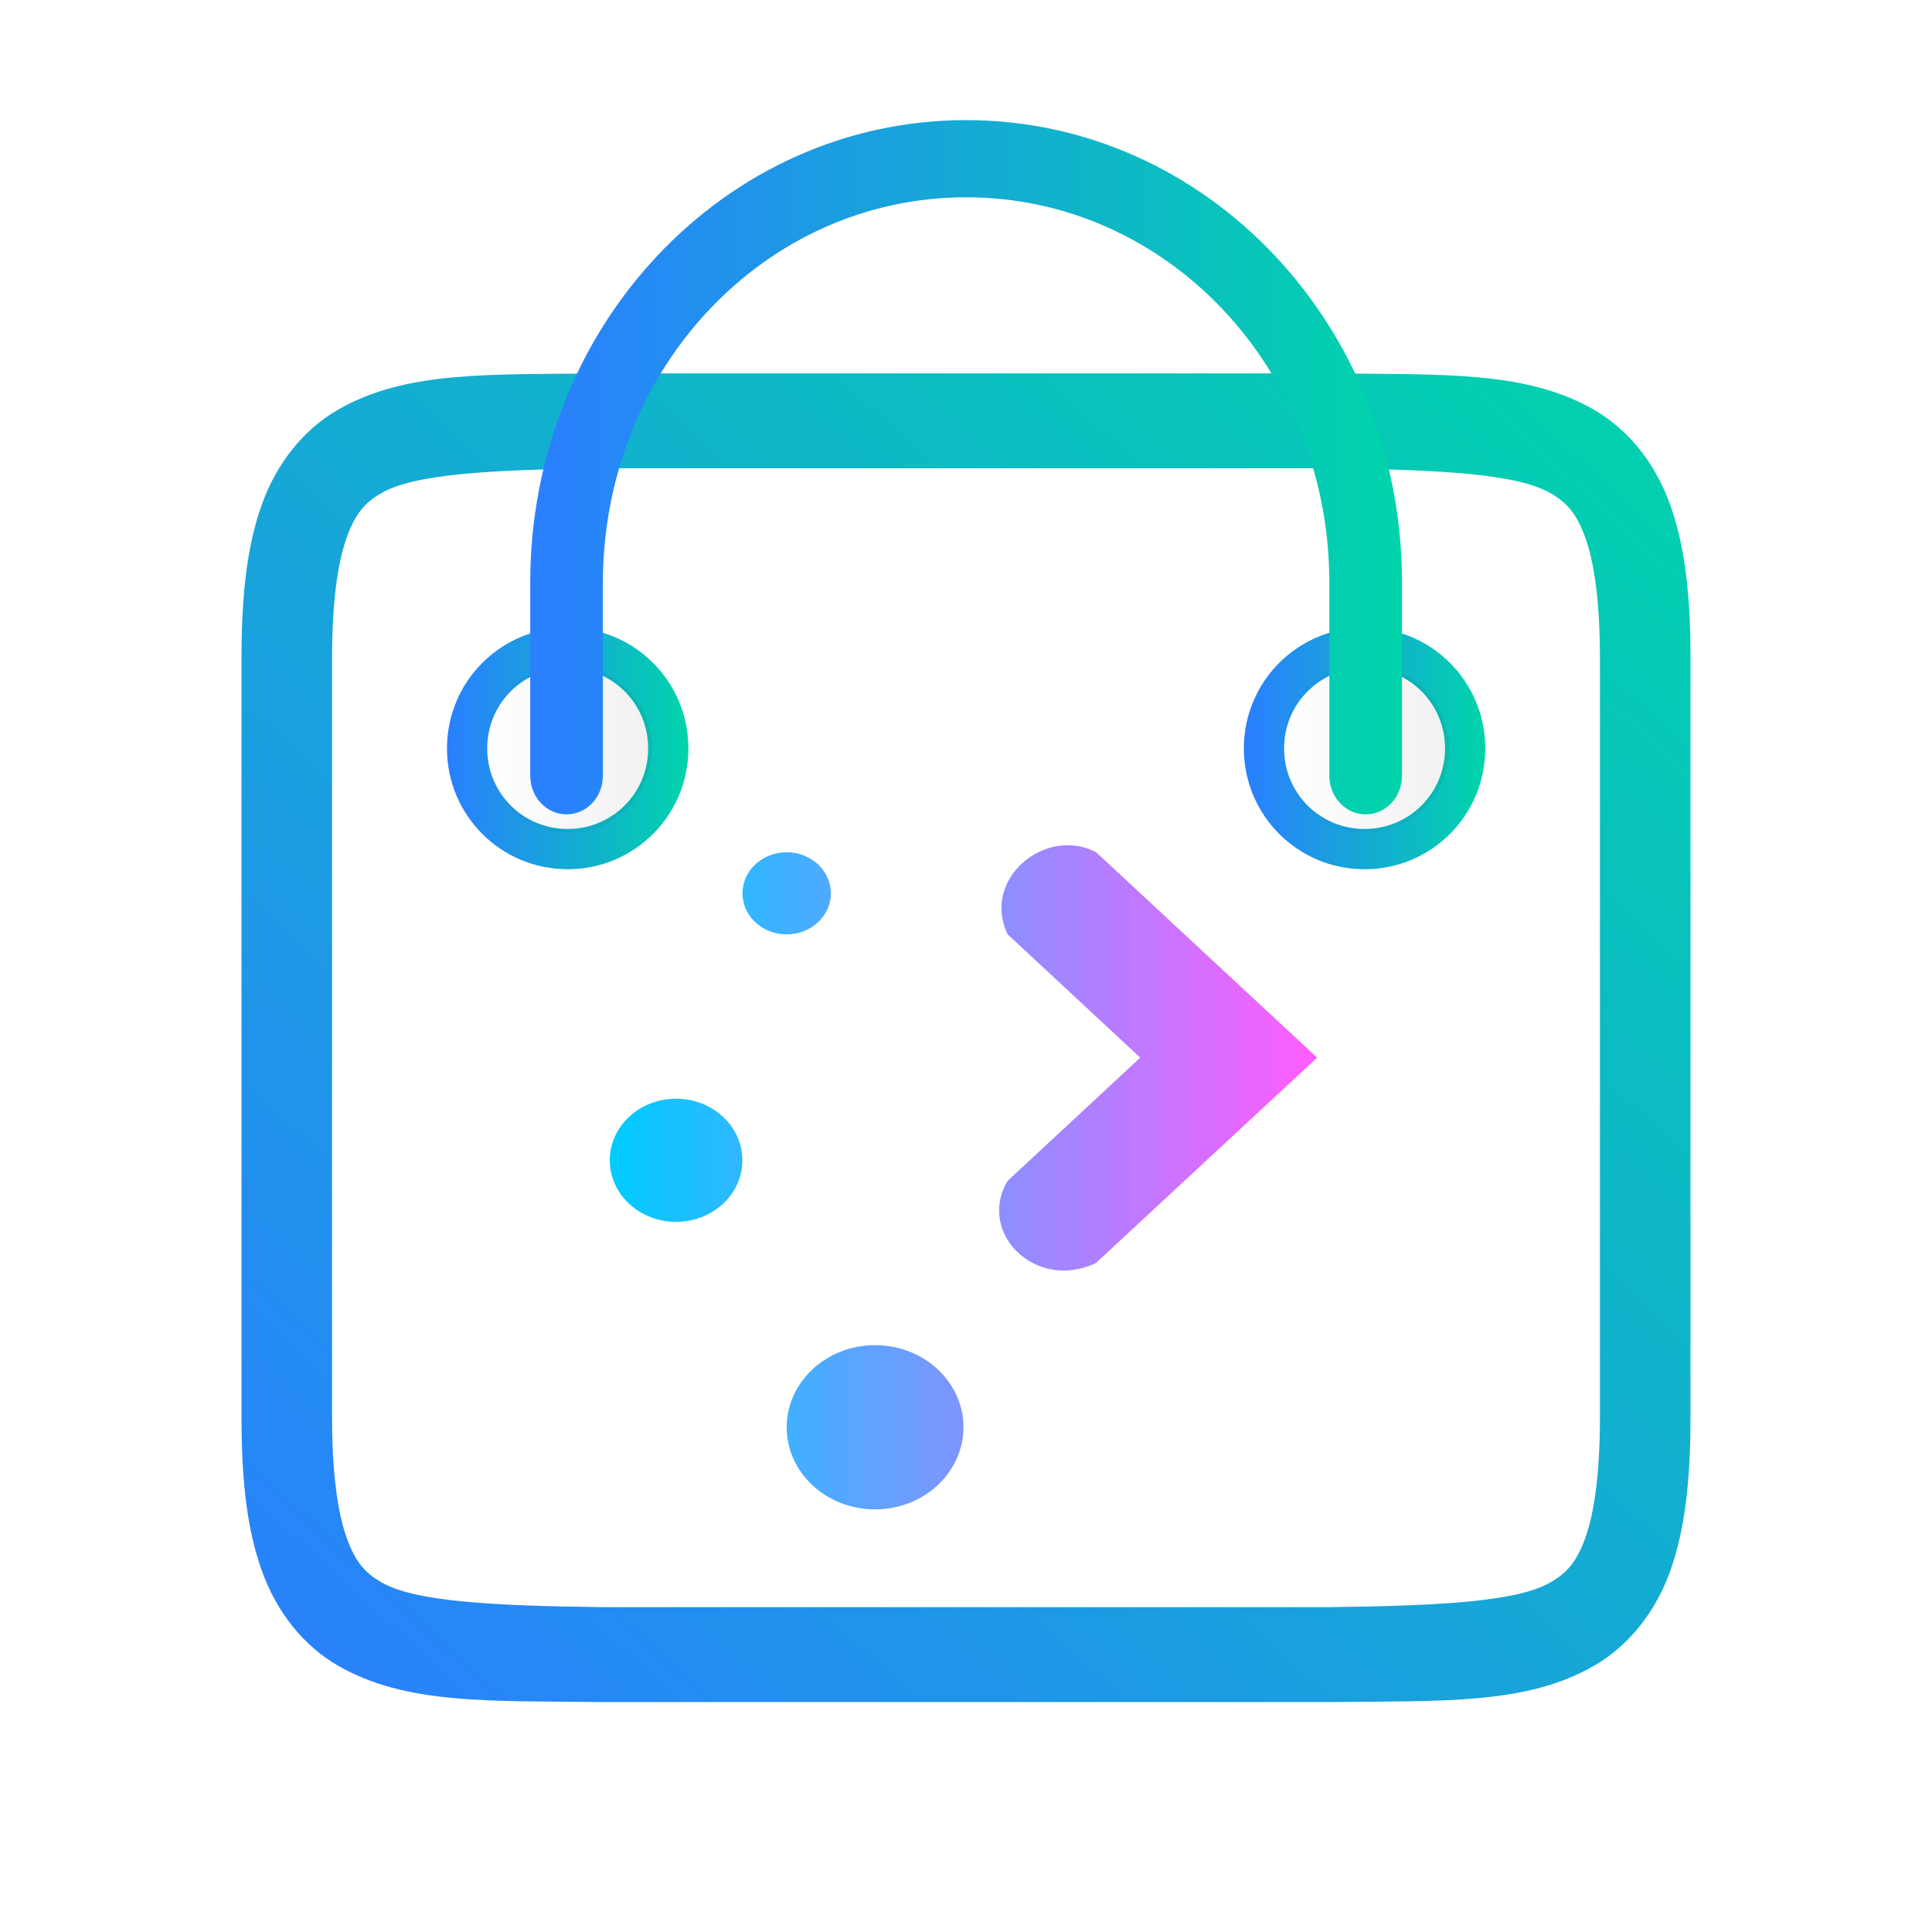 <?xml version="1.0" encoding="UTF-8" standalone="no"?>
<svg
   width="16"
   height="16"
   version="1.1"
   id="svg23"
   sodipodi:docname="muon-discover.svg"
   inkscape:version="1.3 (0e150ed6c4, 2023-07-21)"
   xmlns:inkscape="http://www.inkscape.org/namespaces/inkscape"
   xmlns:sodipodi="http://sodipodi.sourceforge.net/DTD/sodipodi-0.dtd"
   xmlns:xlink="http://www.w3.org/1999/xlink"
   xmlns="http://www.w3.org/2000/svg"
   xmlns:svg="http://www.w3.org/2000/svg">
  <sodipodi:namedview
     id="namedview23"
     pagecolor="#ffffff"
     bordercolor="#000000"
     borderopacity="0.25"
     inkscape:showpageshadow="2"
     inkscape:pageopacity="0.0"
     inkscape:pagecheckerboard="0"
     inkscape:deskcolor="#d1d1d1"
     inkscape:zoom="33.896931"
     inkscape:cx="6.7705244"
     inkscape:cy="7.3310471"
     inkscape:window-width="1920"
     inkscape:window-height="994"
     inkscape:window-x="0"
     inkscape:window-y="0"
     inkscape:window-maximized="1"
     inkscape:current-layer="svg23"
     showgrid="true">
    <inkscape:grid
       id="grid1"
       units="px"
       originx="0"
       originy="0"
       spacingx="1"
       spacingy="1"
       empcolor="#0099e5"
       empopacity="0.302"
       color="#0099e5"
       opacity="0.149"
       empspacing="5"
       dotted="false"
       gridanglex="30"
       gridanglez="30"
       visible="true" />
  </sodipodi:namedview>
  <defs
     id="defs22">
    <linearGradient
       id="linearGradient33"
       x1="0%"
       x2="0%"
       y1="0%"
       y2="100%">
      <stop
         offset="0"
         style="stop-color:#00d4aa;stop-opacity:1"
         id="stop29" />
      <stop
         offset="100%"
         style="stop-color:#2a7fff;stop-opacity:1"
         id="stop30" />
    </linearGradient>
    <linearGradient
       id="linearGradient26"
       x1="0%"
       x2="0%"
       y1="0%"
       y2="100%">
      <stop
         offset="0"
         style="stop-color:#88c0d0;stop-opacity:1;"
         id="stop25" />
      <stop
         offset="100%"
         style="stop-color:#aa87de;stop-opacity:1"
         id="stop26" />
    </linearGradient>
    <linearGradient
       id="linearGradient31"
       inkscape:collect="always">
      <stop
         style="stop-color:#000000;stop-opacity:0.235;"
         offset="0"
         id="stop31" />
      <stop
         style="stop-color:#000000;stop-opacity:0;"
         offset="1"
         id="stop32" />
    </linearGradient>
    <linearGradient
       id="linearGradient27"
       inkscape:collect="always">
      <stop
         style="stop-color:#000000;stop-opacity:0.235;"
         offset="0"
         id="stop27" />
      <stop
         style="stop-color:#000000;stop-opacity:0;"
         offset="1"
         id="stop28" />
    </linearGradient>
    <linearGradient
       id="linearGradient24"
       x1="0%"
       x2="0%"
       y1="0%"
       y2="100%">
      <stop
         offset="0%"
         style="stop-color:#008080;stop-opacity:1"
         id="stop23" />
      <stop
         offset="100%"
         style="stop-color:#aa87de;stop-opacity:1"
         id="stop24" />
    </linearGradient>
    <style
       id="current-color-scheme"
       type="text/css">&#10;   .ColorScheme-Text { color:#d5c289; } .ColorScheme-Highlight { color:#5294e2; }&#10;  </style>
    <linearGradient
       id="arrongin"
       x1="0%"
       x2="0%"
       y1="0%"
       y2="100%">
      <stop
         offset="0%"
         style="stop-color:#dd9b44; stop-opacity:1"
         id="stop1" />
      <stop
         offset="100%"
         style="stop-color:#ad6c16; stop-opacity:1"
         id="stop2" />
    </linearGradient>
    <linearGradient
       id="aurora"
       x1="0%"
       x2="0%"
       y1="0%"
       y2="100%">
      <stop
         offset="0%"
         style="stop-color:#09D4DF; stop-opacity:1"
         id="stop3" />
      <stop
         offset="100%"
         style="stop-color:#9269F4; stop-opacity:1"
         id="stop4" />
    </linearGradient>
    <linearGradient
       id="fitdance"
       x1="0%"
       x2="0%"
       y1="0%"
       y2="100%">
      <stop
         offset="0%"
         style="stop-color:#1AD6AB; stop-opacity:1"
         id="stop5" />
      <stop
         offset="100%"
         style="stop-color:#329DB6; stop-opacity:1"
         id="stop6" />
    </linearGradient>
    <linearGradient
       id="oomox"
       x1="162.235"
       x2="160.503"
       y1="568.113"
       y2="569.845"
       xlink:href="#aurora"
       gradientTransform="scale(1.732,0.577)"
       gradientUnits="userSpaceOnUse">
      <stop
         offset="0%"
         style="stop-color:#303b3d; stop-opacity:1"
         id="stop7" />
      <stop
         offset="100%"
         style="stop-color:#bc985d; stop-opacity:1"
         id="stop8" />
    </linearGradient>
    <linearGradient
       id="rainblue"
       x1="0%"
       x2="0%"
       y1="0%"
       y2="100%">
      <stop
         offset="0%"
         style="stop-color:#00F260; stop-opacity:1"
         id="stop9" />
      <stop
         offset="100%"
         style="stop-color:#0575E6; stop-opacity:1"
         id="stop10" />
    </linearGradient>
    <linearGradient
       id="sunrise"
       x1="0%"
       x2="0%"
       y1="0%"
       y2="100%">
      <stop
         offset="0%"
         style="stop-color: #FF8501; stop-opacity:1"
         id="stop11" />
      <stop
         offset="100%"
         style="stop-color: #FFCB01; stop-opacity:1"
         id="stop12" />
    </linearGradient>
    <linearGradient
       id="telinkrin"
       x1="0%"
       x2="0%"
       y1="0%"
       y2="100%">
      <stop
         offset="0%"
         style="stop-color: #b2ced6; stop-opacity:1"
         id="stop13" />
      <stop
         offset="100%"
         style="stop-color: #6da5b7; stop-opacity:1"
         id="stop14" />
    </linearGradient>
    <linearGradient
       id="60spsycho"
       x1="0%"
       x2="0%"
       y1="0%"
       y2="100%">
      <stop
         offset="0%"
         style="stop-color: #df5940; stop-opacity:1"
         id="stop15" />
      <stop
         offset="25%"
         style="stop-color: #d8d15f; stop-opacity:1"
         id="stop16" />
      <stop
         offset="50%"
         style="stop-color: #e9882a; stop-opacity:1"
         id="stop17" />
      <stop
         offset="100%"
         style="stop-color: #279362; stop-opacity:1"
         id="stop18" />
    </linearGradient>
    <linearGradient
       id="90ssummer"
       x1="0%"
       x2="0%"
       y1="0%"
       y2="100%">
      <stop
         offset="0%"
         style="stop-color: #f618c7; stop-opacity:1"
         id="stop19" />
      <stop
         offset="20%"
         style="stop-color: #94ffab; stop-opacity:1"
         id="stop20" />
      <stop
         offset="50%"
         style="stop-color: #fbfd54; stop-opacity:1"
         id="stop21" />
      <stop
         offset="100%"
         style="stop-color: #0f83ae; stop-opacity:1"
         id="stop22" />
    </linearGradient>
    <linearGradient
       inkscape:collect="always"
       xlink:href="#linearGradient33"
       id="linearGradient23"
       x1="269.399"
       y1="343.163"
       x2="254.433"
       y2="358.13"
       gradientTransform="scale(1.069,0.935)"
       gradientUnits="userSpaceOnUse" />
    <linearGradient
       inkscape:collect="always"
       xlink:href="#linearGradient27"
       id="linearGradient28"
       x1="2.786"
       y1="4.791"
       x2="4.39"
       y2="4.791"
       gradientUnits="userSpaceOnUse"
       gradientTransform="matrix(0.945,0,0,0.94,1.033,0.992)" />
    <linearGradient
       inkscape:collect="always"
       xlink:href="#linearGradient33"
       id="linearGradient30"
       x1="11.209"
       y1="4.791"
       x2="13.615"
       y2="4.791"
       gradientUnits="userSpaceOnUse"
       gradientTransform="matrix(0.9,0,0,0.895,0.4,1.206)" />
    <linearGradient
       inkscape:collect="always"
       xlink:href="#linearGradient31"
       id="linearGradient32"
       x1="11.61"
       y1="4.791"
       x2="13.214"
       y2="4.791"
       gradientUnits="userSpaceOnUse"
       gradientTransform="matrix(0.945,0,0,0.94,-0.158,0.992)" />
    <linearGradient
       inkscape:collect="always"
       xlink:href="#linearGradient33"
       id="linearGradient34"
       x1="3.187"
       y1="8"
       x2="12.813"
       y2="8"
       gradientUnits="userSpaceOnUse"
       gradientTransform="matrix(0.812,0,0,0.857,1.5,1.143)" />
    <linearGradient
       inkscape:collect="always"
       xlink:href="#linearGradient33"
       id="linearGradient37"
       gradientUnits="userSpaceOnUse"
       x1="2.385"
       y1="4.791"
       x2="4.791"
       y2="4.791"
       gradientTransform="matrix(0.9,0,0,0.895,1.195,1.206)" />
    <linearGradient
       inkscape:collect="always"
       xlink:href="#linearGradient4"
       id="linearGradient3"
       x1="0.5"
       y1="7.913"
       x2="12.926"
       y2="7.913"
       gradientUnits="userSpaceOnUse"
       gradientTransform="matrix(0.471,0,0,0.465,4.814,6.07)" />
    <linearGradient
       id="linearGradient4"
       inkscape:collect="always">
      <stop
         style="stop-color:#00ccff;stop-opacity:1"
         offset="0"
         id="stop3-3" />
      <stop
         style="stop-color:#ff5cff;stop-opacity:1;"
         offset="1"
         id="stop4-3" />
    </linearGradient>
  </defs>
  <g
     transform="matrix(0.75,0,0,0.786,-202,-249.214)"
     id="g23">
    <path
       style="fill:url(#linearGradient23)"
       class="ColorScheme-Text"
       d="m 275.994,321 c -1.258,0.015 -2.179,-0.031 -2.932,0.385 -0.376,0.208 -0.673,0.559 -0.838,0.998 C 272.06,322.821 272,323.342 272,324 v 8 c 0,0.658 0.06,1.179 0.225,1.617 0.165,0.439 0.462,0.79 0.838,0.998 0.753,0.415 1.673,0.37 2.932,0.385 h 0.004 8.004 0.004 c 1.258,-0.015 2.179,0.031 2.932,-0.385 0.376,-0.208 0.673,-0.559 0.838,-0.998 C 287.94,333.179 288,332.658 288,332 v -8 c 0,-0.658 -0.06,-1.179 -0.225,-1.617 -0.165,-0.439 -0.462,-0.79 -0.838,-0.998 -0.753,-0.415 -1.673,-0.37 -2.932,-0.385 h -0.004 -8.004 z m 0.006,1 h 8 c 1.259,0.015 2.087,0.06 2.453,0.262 0.183,0.101 0.289,0.213 0.387,0.473 C 286.937,322.994 287,323.408 287,324 v 8 c 0,0.592 -0.063,1.006 -0.16,1.266 -0.098,0.26 -0.203,0.371 -0.387,0.473 C 286.087,333.94 285.259,333.985 284,334 H 276.006 276 c -1.259,-0.015 -2.089,-0.06 -2.455,-0.262 -0.183,-0.101 -0.287,-0.213 -0.385,-0.473 C 273.063,333.006 273,332.592 273,332 v -8 c 0,-0.592 0.063,-1.006 0.16,-1.266 0.098,-0.26 0.201,-0.371 0.385,-0.473 C 273.911,322.06 274.741,322.015 276,322 Z"
       id="path22" />
  </g>
  <g
     id="g1"
     transform="matrix(-0.923,0,0,-0.929,15.385,11.302)">
    <path
       style="fill:url(#linearGradient37);fill-opacity:1;fill-rule:nonzero;stroke:none;stroke-width:0.726"
       d="m 4.425,4.417 c -0.6,0 -1.083,0.481 -1.083,1.077 0,0.596 0.483,1.077 1.083,1.077 0.6,0 1.083,-0.481 1.083,-1.077 0,-0.596 -0.483,-1.077 -1.083,-1.077 z m 0,0.359 c 0.401,0 0.722,0.319 0.722,0.718 0,0.399 -0.321,0.718 -0.722,0.718 -0.401,0 -0.722,-0.319 -0.722,-0.718 0,-0.399 0.321,-0.718 0.722,-0.718 z m 0,0"
       id="path4" />
    <path
       style="fill:url(#linearGradient28);fill-opacity:0.235;fill-rule:nonzero;stroke:none;stroke-width:0.762"
       d="m 4.425,4.74 c 0.418,0 0.758,0.338 0.758,0.754 0,0.416 -0.34,0.754 -0.758,0.754 -0.418,0 -0.758,-0.338 -0.758,-0.754 0,-0.416 0.34,-0.754 0.758,-0.754 z m 0,0"
       id="path5" />
    <path
       style="fill:url(#linearGradient30);fill-opacity:1;fill-rule:nonzero;stroke:none;stroke-width:0.726"
       d="m 11.575,4.417 c -0.6,0 -1.083,0.481 -1.083,1.077 0,0.596 0.483,1.077 1.083,1.077 0.6,0 1.083,-0.481 1.083,-1.077 0,-0.596 -0.483,-1.077 -1.083,-1.077 z m 0,0.359 c 0.401,0 0.722,0.319 0.722,0.718 0,0.399 -0.321,0.718 -0.722,0.718 -0.401,0 -0.722,-0.319 -0.722,-0.718 0,-0.399 0.321,-0.718 0.722,-0.718 z m 0,0"
       id="path6" />
    <path
       style="fill:url(#linearGradient32);fill-opacity:0.235;fill-rule:nonzero;stroke:none;stroke-width:0.762"
       d="m 11.575,4.74 c 0.418,0 0.758,0.338 0.758,0.754 0,0.416 -0.34,0.754 -0.758,0.754 -0.418,0 -0.758,-0.338 -0.758,-0.754 0,-0.416 0.34,-0.754 0.758,-0.754 z m 0,0"
       id="path7" />
    <path
       style="fill:url(#linearGradient34);fill-opacity:1;fill-rule:nonzero;stroke:none;stroke-width:0.675"
       d="m 4.415,4.906 c -0.18,0 -0.326,0.154 -0.326,0.344 V 6.969 c 0,2.285 1.745,4.126 3.911,4.126 2.166,0 3.911,-1.841 3.911,-4.126 V 5.25 c 0,-0.189 -0.146,-0.344 -0.326,-0.344 -0.18,0 -0.326,0.154 -0.326,0.344 V 6.969 c 0,1.906 -1.452,3.438 -3.259,3.438 -1.807,0 -3.259,-1.532 -3.259,-3.438 V 5.25 c 0,-0.189 -0.146,-0.344 -0.326,-0.344 z m 0,0"
       id="path8" />
  </g>
  <path
     id="path16"
     style="color:#d1d5e9;fill:url(#linearGradient3);fill-opacity:1;stroke-width:0.353"
     d="m 6.515,7.058 c -0.202,0 -0.366,0.152 -0.366,0.34 0,0.188 0.164,0.34 0.366,0.34 0.202,0 0.366,-0.152 0.366,-0.34 0,-0.188 -0.164,-0.34 -0.366,-0.34 z m 2.563,0 C 8.661,6.839 8.124,7.277 8.345,7.738 L 9.443,8.759 8.345,9.779 c -0.257,0.429 0.231,0.92 0.732,0.68 L 10.908,8.759 Z M 5.599,9.099 C 5.296,9.099 5.05,9.327 5.05,9.609 c 0,0.282 0.246,0.51 0.549,0.51 0.303,0 0.549,-0.228 0.549,-0.51 0,-0.282 -0.246,-0.51 -0.549,-0.51 z m 1.648,2.041 c -0.404,0 -0.732,0.305 -0.732,0.68 0,0.376 0.328,0.68 0.732,0.68 0.404,0 0.732,-0.305 0.732,-0.68 0,-0.376 -0.328,-0.68 -0.732,-0.68 z"
     class="ColorScheme-Text"
     sodipodi:nodetypes="ssssscccccccssssssssss" />
</svg>
